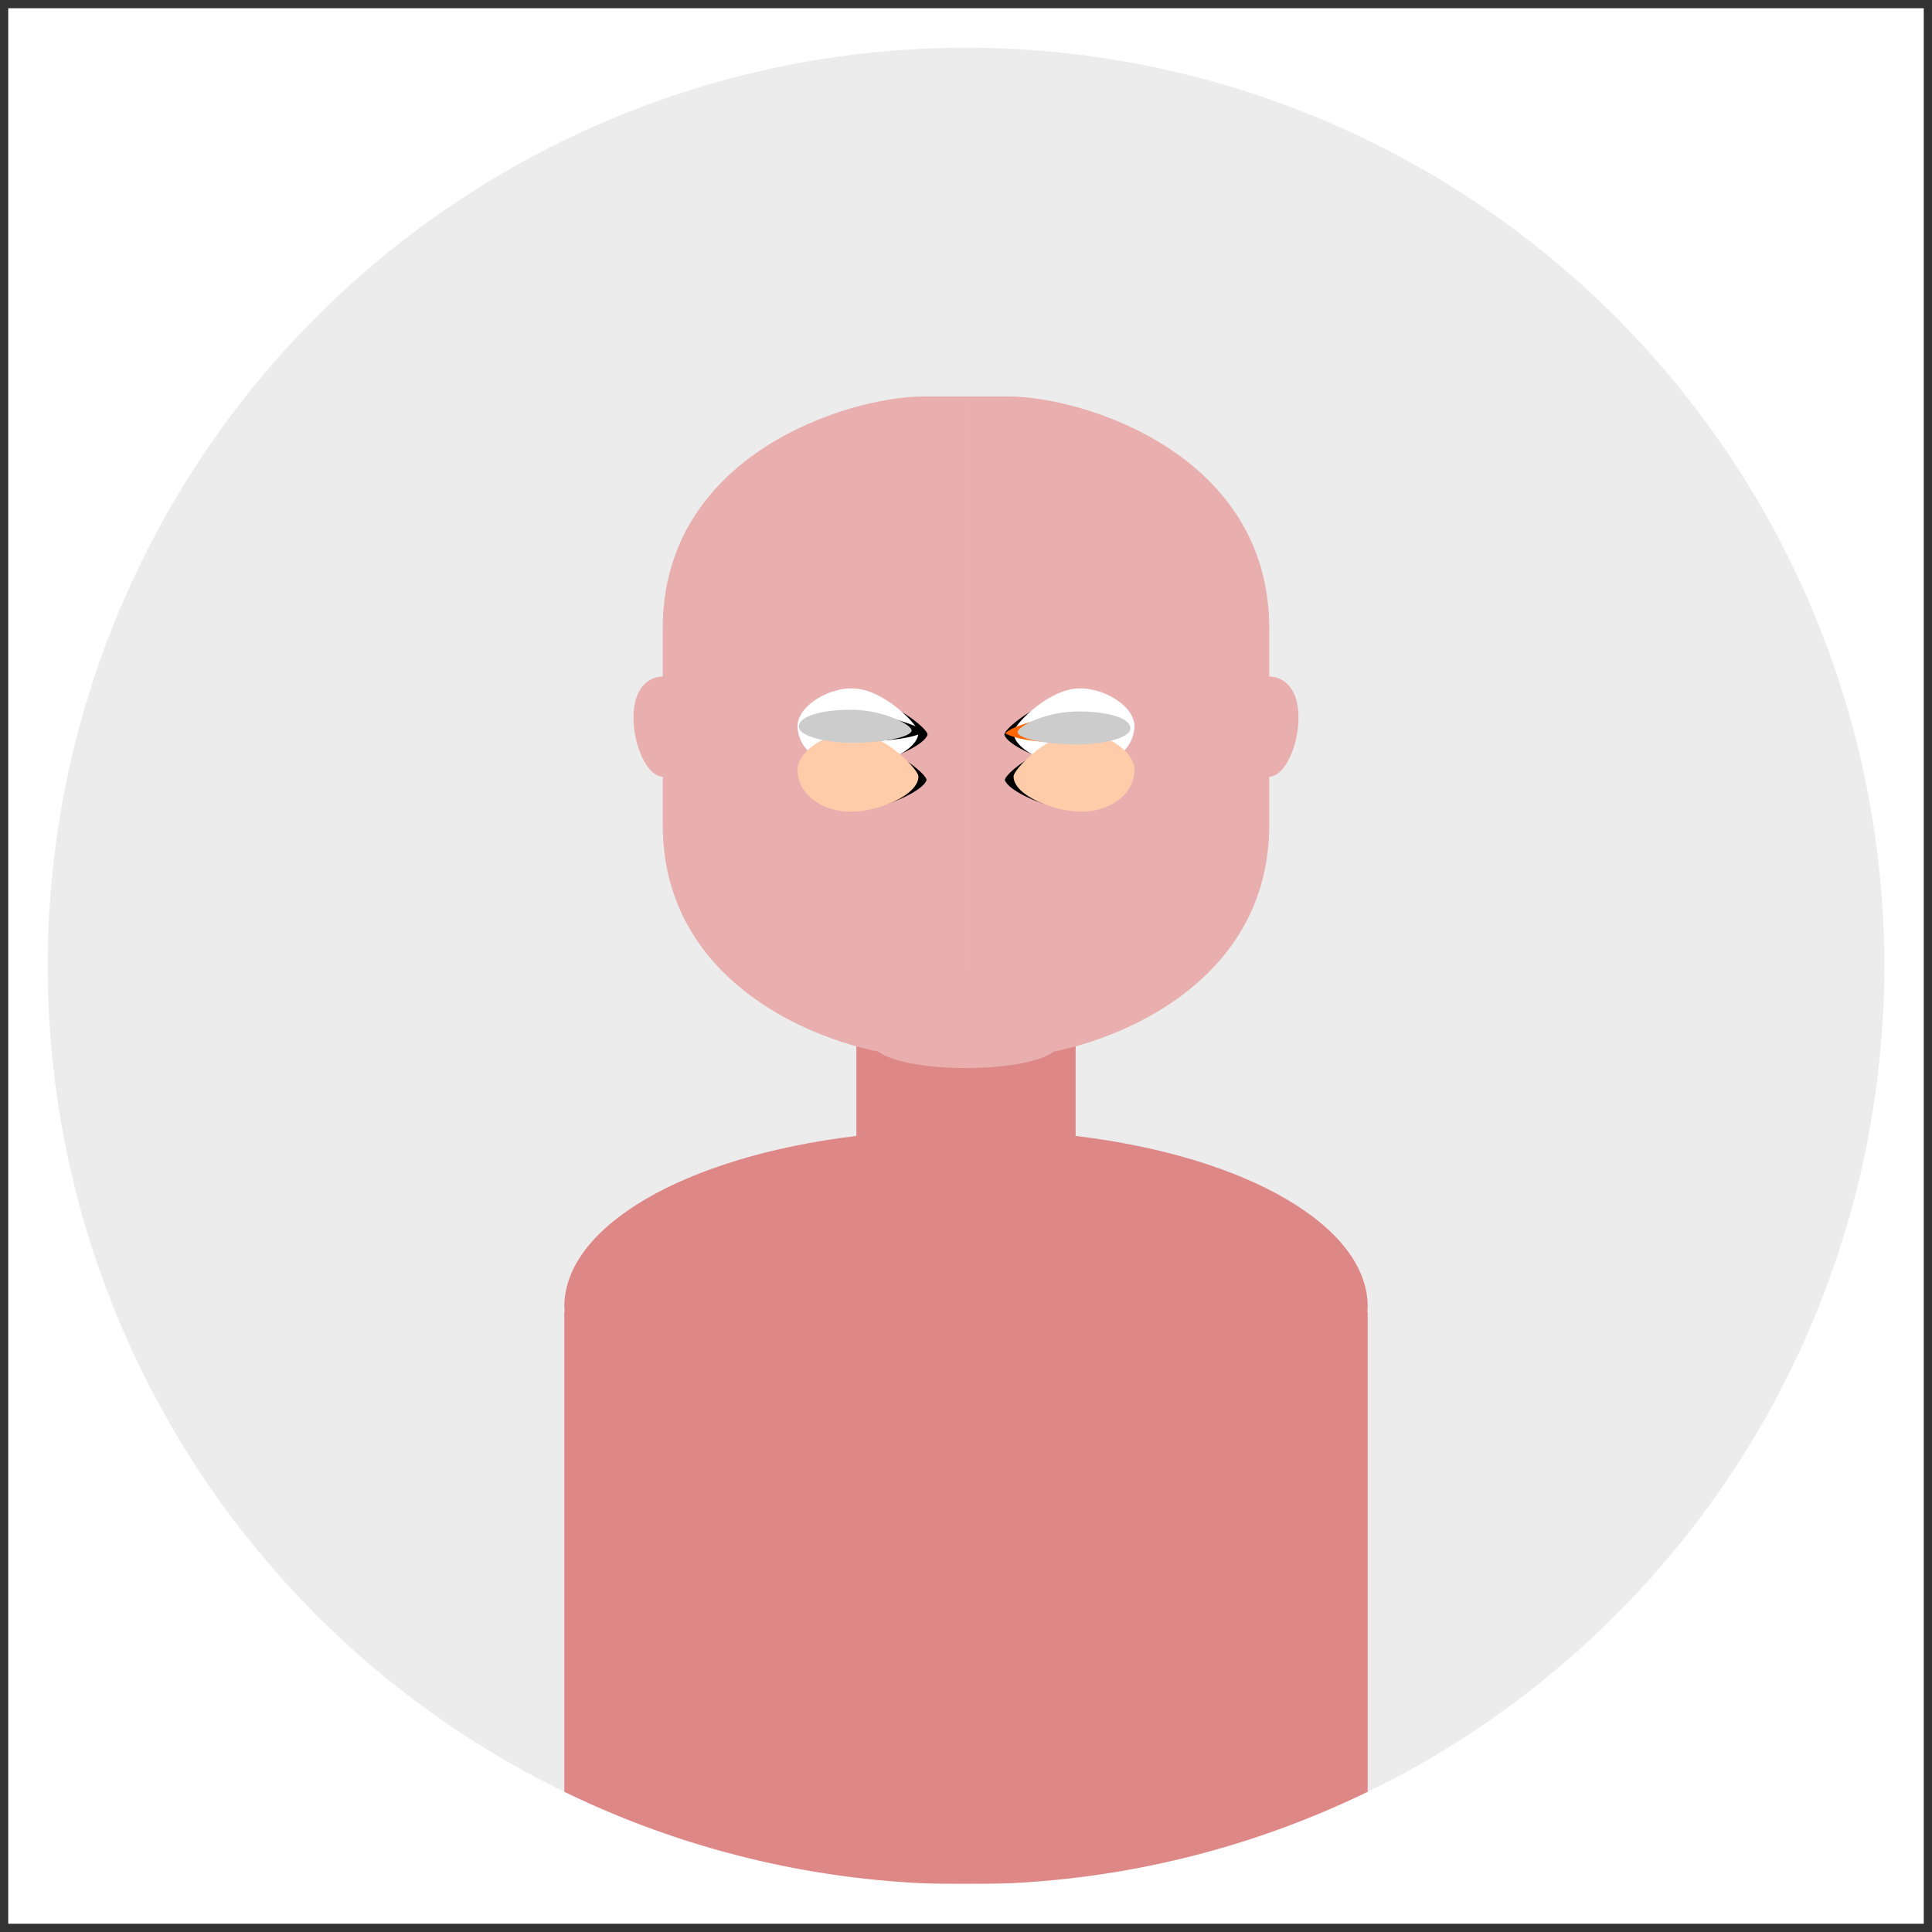 <?xml version="1.0" encoding="UTF-8" standalone="no"?>
<!-- Created with Inkscape (http://www.inkscape.org/) -->

<svg
   xmlns:dc="http://purl.org/dc/elements/1.1/"
   xmlns:cc="http://creativecommons.org/ns#"
   xmlns:rdf="http://www.w3.org/1999/02/22-rdf-syntax-ns#"
   xmlns:svg="http://www.w3.org/2000/svg"
   xmlns="http://www.w3.org/2000/svg"
   xmlns:sodipodi="http://sodipodi.sourceforge.net/DTD/sodipodi-0.dtd"
   xmlns:inkscape="http://www.inkscape.org/namespaces/inkscape"
   width="112.076mm"
   height="112.076mm"
   viewBox="0 0 112.076 112.076"
   version="1.1"
   id="svg19053"
   sodipodi:docname="portrait.svg"
   inkscape:version="0.92.3 (unknown)">
  <rect x="0" y="0" width="112.076" height="112.076" fill="#333333" stroke="none"/>
  <sodipodi:namedview
     pagecolor="#ffffff"
     bordercolor="#666666"
     borderopacity="1"
     objecttolerance="10"
     gridtolerance="10"
     guidetolerance="10"
     inkscape:pageopacity="0"
     inkscape:pageshadow="2"
     inkscape:window-width="1920"
     inkscape:window-height="1023"
     id="namedview29025"
     showgrid="false"
     inkscape:zoom="1.8882762"
     inkscape:cx="164.7877"
     inkscape:cy="165.14495"
     inkscape:window-x="0"
     inkscape:window-y="27"
     inkscape:window-maximized="1"
     inkscape:current-layer="layer5" />
  <defs
     id="defs19047" />
  <g
     inkscape:label="default"
     inkscape:groupmode="layer"
     id="layer1"
     style="display:inline">
    <path
       style="opacity:1;vector-effect:none;fill:#ececec;fill-opacity:1;stroke:none;stroke-width:0.072;stroke-linecap:round;stroke-linejoin:round;stroke-miterlimit:4;stroke-dasharray:none;stroke-dashoffset:0;stroke-opacity:1"
       d="M 1.349,1.349 H 110.727 V 110.727 H 1.349 Z"
       id="rect853"
       inkscape:label="bg"
       inkscape:connector-curvature="0" />
    <path
       style="opacity:1;vector-effect:none;fill:#de8787;fill-opacity:1;stroke:none;stroke-width:2.131;stroke-linecap:round;stroke-linejoin:round;stroke-miterlimit:4;stroke-dasharray:none;stroke-dashoffset:0;stroke-opacity:1"
       d="m 49.679,56.42 v 9.476 c -9.983,1.199 -16.931,5.256 -16.944,9.894 0.004,0.105 0.012,0.211 0.024,0.316 h -0.024 v 33.167 h 21.297 2.007 V 56.42 Z"
       id="rect23540"
       inkscape:connector-curvature="0"
       inkscape:label="body_left"
       class="body" />
    <path
       id="path23835"
       d="m 62.397,56.42 v 9.476 c 9.983,1.199 16.931,5.256 16.944,9.894 -0.005,0.105 -0.012,0.211 -0.024,0.316 h 0.024 V 109.274 H 58.044 56.038 V 56.42 Z"
       style="opacity:1;vector-effect:none;fill:#de8787;fill-opacity:1;stroke:none;stroke-width:2.131;stroke-linecap:round;stroke-linejoin:round;stroke-miterlimit:4;stroke-dasharray:none;stroke-dashoffset:0;stroke-opacity:1"
       inkscape:connector-curvature="0"
       inkscape:label="body_right"
       class="body" />
    <path
       inkscape:connector-curvature="0"
       style="opacity:1;vector-effect:none;fill:#e9afaf;fill-opacity:1;stroke:none;stroke-width:8.231;stroke-linecap:round;stroke-linejoin:round;stroke-miterlimit:4;stroke-dasharray:none;stroke-dashoffset:0;stroke-opacity:1"
       d="m 53.532,23.002 c -4.179,0 -15.086,3.264 -15.086,13.443 0,6.034 0,11.415 0,11.415 0,10.107 10.907,13.443 15.086,13.443 h 2.505 V 23.002 Z"
       id="rect23538"
       sodipodi:nodetypes="ssssccs"
       inkscape:label="face_left"
       class="skin" />
    <path
       inkscape:connector-curvature="0"
       sodipodi:nodetypes="ssssccs"
       id="path23996"
       d="m 58.543,23.002 c 4.179,0 15.086,3.264 15.086,13.443 0,3.903 0,6.641 0,11.415 0,10.107 -10.907,13.443 -15.086,13.443 H 56.038 V 23.002 Z"
       style="opacity:1;vector-effect:none;fill:#e9afaf;fill-opacity:1;stroke:none;stroke-width:8.231;stroke-linecap:round;stroke-linejoin:round;stroke-miterlimit:4;stroke-dasharray:none;stroke-dashoffset:0;stroke-opacity:1"
       inkscape:label="face_right"
       class="skin" />
    <path
       style="opacity:1;vector-effect:none;fill:#e9afaf;fill-opacity:1;stroke:none;stroke-width:2.791;stroke-linecap:round;stroke-linejoin:round;stroke-miterlimit:4;stroke-dasharray:none;stroke-dashoffset:0;stroke-opacity:1"
       d="m 56.038,59.24 c -2.936,0 -5.317,0.609 -5.317,1.36 -3e-6,0.751 2.38,1.36 5.317,1.36 2.936,-2e-5 5.317,-0.609 5.317,-1.36 -3e-6,-0.751 -2.38,-1.36 -5.317,-1.36 z"
       id="path4749"
       sodipodi:nodetypes="sscss"
       inkscape:connector-curvature="0"
       inkscape:label="chin"
       class="skin" />
    <path
       inkscape:connector-curvature="0"
       style="opacity:1;vector-effect:none;fill:#ffffff;fill-opacity:1;stroke:none;stroke-width:0.074;stroke-linecap:round;stroke-linejoin:round;stroke-miterlimit:4;stroke-dasharray:none;stroke-dashoffset:0;stroke-opacity:1"
       d="M 0.478,0.478 V 111.598 H 111.598 V 0.478 Z M 56.038,2.768 A 53.27,53.27 0 0 1 109.309,56.038 53.27,53.27 0 0 1 56.038,109.309 53.27,53.27 0 0 1 2.768,56.038 53.27,53.27 0 0 1 56.038,2.768 Z"
       id="rect855"
       inkscape:label="frame" />
    <path
       inkscape:connector-curvature="0"
       style="opacity:1;vector-effect:none;fill:#e9afaf;fill-opacity:1;stroke:none;stroke-width:3.762;stroke-linecap:round;stroke-linejoin:round;stroke-miterlimit:4;stroke-dasharray:none;stroke-dashoffset:0;stroke-opacity:1"
       d="m 38.487,39.243 c -0.961,-2.44e-4 -1.74,0.777 -1.74,2.385 9.3e-5,1.607 0.779,3.435 1.74,3.435 0.961,-2.44e-4 1.739,-1.303 1.739,-2.91 9.3e-5,-1.607 -0.779,-2.91 -1.739,-2.91 z"
       id="path2060"
       inkscape:label="ear_left"
       sodipodi:nodetypes="sssss"
       class="skin" />
    <path
       sodipodi:nodetypes="sssss"
       inkscape:label="ear_right"
       id="path2117"
       d="m 73.588,39.243 c 0.961,-2.44e-4 1.74,0.777 1.74,2.385 -9.3e-5,1.607 -0.779,3.435 -1.74,3.435 -0.961,-2.44e-4 -1.739,-1.303 -1.739,-2.91 -9.3e-5,-1.607 0.779,-2.91 1.739,-2.91 z"
       style="opacity:1;vector-effect:none;fill:#e9afaf;fill-opacity:1;stroke:none;stroke-width:3.762;stroke-linecap:round;stroke-linejoin:round;stroke-miterlimit:4;stroke-dasharray:none;stroke-dashoffset:0;stroke-opacity:1"
       inkscape:connector-curvature="0"
       class="skin" />
    <path
       style="opacity:1;vector-effect:none;fill:#000000;fill-opacity:1;stroke:none;stroke-width:0.5;stroke-linecap:butt;stroke-linejoin:miter;stroke-miterlimit:4;stroke-dasharray:none;stroke-dashoffset:0;stroke-opacity:1"
       d="m 51.235,40.774 -0.42,3.416 c 1.088,-0.199 2.806,-1.001 2.988,-1.557 0.081,-0.248 -1.293,-1.404 -2.567,-1.859 z"
       id="path7631"
       inkscape:connector-curvature="0"
       sodipodi:nodetypes="cccc"
       inkscape:label="eye_corner_left"
       class="dark_skin" />
    <path
       style="opacity:1;vector-effect:none;fill:#ffffff;fill-opacity:1;stroke:none;stroke-width:0.5;stroke-linecap:butt;stroke-linejoin:miter;stroke-miterlimit:4;stroke-dasharray:none;stroke-dashoffset:0;stroke-opacity:1"
       d="m 53.278,42.469 c -0.009,-0.367 -1.755,-2.247 -3.458,-2.504 -1.598,-0.241 -3.615,0.991 -3.554,2.207 0.072,1.435 1.487,2.296 2.923,2.353 1.608,0.064 4.117,-0.933 4.089,-2.056 z"
       id="path7448"
       inkscape:connector-curvature="0"
       sodipodi:nodetypes="sssss"
       inkscape:label="eye_left" />
    <path
       class="dark_skin"
       inkscape:label="eye_corner_right"
       sodipodi:nodetypes="cccc"
       inkscape:connector-curvature="0"
       id="path7798"
       d="m 60.835,40.774 0.42,3.416 c -1.088,-0.199 -2.806,-1.001 -2.988,-1.557 -0.081,-0.248 1.293,-1.404 2.567,-1.859 z"
       style="opacity:1;vector-effect:none;fill:#000000;fill-opacity:1;stroke:none;stroke-width:0.5;stroke-linecap:butt;stroke-linejoin:miter;stroke-miterlimit:4;stroke-dasharray:none;stroke-dashoffset:0;stroke-opacity:1" />
    <path
       sodipodi:nodetypes="sssss"
       inkscape:connector-curvature="0"
       id="path7450"
       d="m 58.798,42.469 c 0.009,-0.367 1.755,-2.247 3.458,-2.504 1.598,-0.241 3.615,0.991 3.554,2.207 -0.072,1.435 -1.487,2.296 -2.923,2.353 -1.608,0.064 -4.117,-0.933 -4.089,-2.056 z"
       style="opacity:1;vector-effect:none;fill:#ffffff;fill-opacity:1;stroke:none;stroke-width:0.5;stroke-linecap:butt;stroke-linejoin:miter;stroke-miterlimit:4;stroke-dasharray:none;stroke-dashoffset:0;stroke-opacity:1"
       inkscape:label="eye_right" />
  </g>
  <g
     inkscape:groupmode="layer"
     id="layer6"
     inkscape:label="_eye_height"
     style="display:inline">
    <path
       style="display:inline;opacity:1;vector-effect:none;fill:#000000;fill-opacity:1;stroke:none;stroke-width:0.5;stroke-linecap:butt;stroke-linejoin:miter;stroke-miterlimit:4;stroke-dasharray:none;stroke-dashoffset:0;stroke-opacity:1"
       d="m 51.177,43.406 -0.42,3.416 c 1.088,-0.199 2.806,-1.001 2.988,-1.557 0.081,-0.248 -1.293,-1.404 -2.567,-1.859 z"
       id="path7631-2"
       inkscape:connector-curvature="0"
       sodipodi:nodetypes="cccc"
       inkscape:label="eye_corner_left" />
    <path
       style="display:inline;opacity:1;vector-effect:none;fill:#ffccaa;fill-opacity:1;stroke:none;stroke-width:0.5;stroke-linecap:butt;stroke-linejoin:miter;stroke-miterlimit:4;stroke-dasharray:none;stroke-dashoffset:0;stroke-opacity:1"
       d="m 53.278,45.03 c -0.009,-0.367 -1.755,-2.247 -3.458,-2.504 -1.598,-0.241 -3.615,0.991 -3.554,2.207 0.072,1.435 1.487,2.296 2.923,2.353 1.608,0.064 4.117,-0.933 4.089,-2.056 z"
       id="path7448-3"
       inkscape:connector-curvature="0"
       sodipodi:nodetypes="sssss"
       inkscape:label="eye_left" />
    <path
       class="dark_skin"
       inkscape:label="eye_corner_right"
       sodipodi:nodetypes="cccc"
       inkscape:connector-curvature="0"
       id="path7798-6"
       d="m 60.866,43.406 0.42,3.416 c -1.088,-0.199 -2.806,-1.001 -2.988,-1.557 -0.081,-0.248 1.293,-1.404 2.567,-1.859 z"
       style="display:inline;opacity:1;vector-effect:none;fill:#000000;fill-opacity:1;stroke:none;stroke-width:0.5;stroke-linecap:butt;stroke-linejoin:miter;stroke-miterlimit:4;stroke-dasharray:none;stroke-dashoffset:0;stroke-opacity:1" />
    <path
       sodipodi:nodetypes="sssss"
       inkscape:connector-curvature="0"
       id="path7450-5"
       d="m 58.798,45.03 c 0.009,-0.367 1.755,-2.247 3.458,-2.504 1.598,-0.241 3.615,0.991 3.554,2.207 -0.072,1.435 -1.487,2.296 -2.923,2.353 -1.608,0.064 -4.117,-0.933 -4.089,-2.056 z"
       style="display:inline;opacity:1;vector-effect:none;fill:#ffccaa;fill-opacity:1;stroke:none;stroke-width:0.5;stroke-linecap:butt;stroke-linejoin:miter;stroke-miterlimit:4;stroke-dasharray:none;stroke-dashoffset:0;stroke-opacity:1"
       inkscape:label="eye_right" />
  </g>
  <g
     inkscape:groupmode="layer"
     id="layer5"
     inkscape:label="_eye_size"
     style="display:inline">
    <path
       style="display:inline;opacity:1;vector-effect:none;fill:#000000;fill-opacity:1;stroke:none;stroke-width:0.5;stroke-linecap:butt;stroke-linejoin:miter;stroke-miterlimit:4;stroke-dasharray:none;stroke-dashoffset:0;stroke-opacity:1"
       d="m 51.012,41.418 -0.16,1.559 c 0.791,-0.038 2.143,-0.146 2.771,-0.535 -0.526,-0.44 -1.336,-0.568 -2.611,-1.023 z"
       id="path7631-6"
       inkscape:connector-curvature="0"
       sodipodi:nodetypes="cccc"
       inkscape:label="eye_corner_left" />
    <path
       style="display:inline;opacity:1;vector-effect:none;fill:#cccccc;fill-opacity:1;stroke:none;stroke-width:0.5;stroke-linecap:butt;stroke-linejoin:miter;stroke-miterlimit:4;stroke-dasharray:none;stroke-dashoffset:0;stroke-opacity:1"
       d="m 52.881,42.395 c 0.063,-0.333 -1.551,-1.16 -3.272,-1.216 -1.575,-0.051 -3.283,0.285 -3.269,0.981 0.012,0.593 1.783,0.951 3.22,0.932 1.744,-0.022 3.253,-0.338 3.321,-0.697 z"
       id="path7448-7"
       inkscape:connector-curvature="0"
       sodipodi:nodetypes="sssss"
       inkscape:label="eye_left" />
    <path
       inkscape:label="eye_corner_right"
       sodipodi:nodetypes="cccc"
       inkscape:connector-curvature="0"
       id="path7905"
       d="m 60.916,41.506 0.16,1.559 c -0.791,-0.038 -2.143,-0.146 -2.771,-0.535 0.526,-0.44 1.336,-0.568 2.611,-1.023 z"
       style="display:inline;opacity:1;vector-effect:none;fill:#ff6600;fill-opacity:1;stroke:none;stroke-width:0.5;stroke-linecap:butt;stroke-linejoin:miter;stroke-miterlimit:4;stroke-dasharray:none;stroke-dashoffset:0;stroke-opacity:1" />
    <path
       inkscape:label="eye_right"
       sodipodi:nodetypes="sssss"
       inkscape:connector-curvature="0"
       id="path7604"
       d="m 59.035,42.493 c -0.063,-0.333 1.551,-1.16 3.272,-1.216 1.575,-0.051 3.283,0.285 3.269,0.981 -0.012,0.593 -1.783,0.951 -3.22,0.932 -1.744,-0.022 -3.253,-0.338 -3.321,-0.697 z"
       style="display:inline;opacity:1;vector-effect:none;fill:#cccccc;fill-opacity:1;stroke:none;stroke-width:0.5;stroke-linecap:butt;stroke-linejoin:miter;stroke-miterlimit:4;stroke-dasharray:none;stroke-dashoffset:0;stroke-opacity:1" />
  </g>
  <g
     style="display:none"
     id="g2830"
     inkscape:groupmode="layer"
     inkscape:label="_chin">
    <path
       inkscape:label="chin"
       inkscape:connector-curvature="0"
       sodipodi:nodetypes="sscss"
       id="path2822"
       d="m 56.038,57.884 c -2.936,0 -5.317,1.36 -5.317,2.385 -3e-6,1.025 2.877,3.793 5.317,2.385 2.569,1.483 5.317,-1.36 5.317,-2.385 -3e-6,-1.025 -2.38,-2.385 -5.317,-2.385 z"
       style="opacity:1;vector-effect:none;fill:#e9afaf;fill-opacity:1;stroke:none;stroke-width:3.26;stroke-linecap:round;stroke-linejoin:round;stroke-miterlimit:4;stroke-dasharray:none;stroke-dashoffset:0;stroke-opacity:1" />
    <path
       inkscape:label="frame"
       id="path2824"
       d="M 0.478,0.478 V 111.598 H 111.598 V 0.478 Z M 56.038,2.768 A 53.27,53.27 0 0 1 109.309,56.038 53.27,53.27 0 0 1 56.038,109.309 53.27,53.27 0 0 1 2.768,56.038 53.27,53.27 0 0 1 56.038,2.768 Z"
       style="opacity:1;vector-effect:none;fill:#ffffff;fill-opacity:1;stroke:none;stroke-width:0.074;stroke-linecap:round;stroke-linejoin:round;stroke-miterlimit:4;stroke-dasharray:none;stroke-dashoffset:0;stroke-opacity:1"
       inkscape:connector-curvature="0" />
  </g>
  <g
     style="display:none"
     id="g2778"
     inkscape:groupmode="layer"
     inkscape:label="_ear_size">
    <path
       sodipodi:nodetypes="sssss"
       inkscape:label="ear_left"
       id="path2774"
       d="m 37.277,38.503 c -1.299,-2.77e-4 -2.352,1.232 -2.352,3.055 1.27e-4,1.823 1.053,4.246 2.352,4.246 1.299,-2.77e-4 2.88,-1.828 2.881,-3.65 1.26e-4,-1.822 -1.582,-3.65 -2.881,-3.65 z"
       style="opacity:1;vector-effect:none;fill:#e9afaf;fill-opacity:1;stroke:none;stroke-width:4.657;stroke-linecap:round;stroke-linejoin:round;stroke-miterlimit:4;stroke-dasharray:none;stroke-dashoffset:0;stroke-opacity:1"
       inkscape:connector-curvature="0" />
    <path
       inkscape:connector-curvature="0"
       style="opacity:1;vector-effect:none;fill:#e9afaf;fill-opacity:1;stroke:none;stroke-width:4.657;stroke-linecap:round;stroke-linejoin:round;stroke-miterlimit:4;stroke-dasharray:none;stroke-dashoffset:0;stroke-opacity:1"
       d="m 74.799,38.503 c 1.299,-2.77e-4 2.352,1.232 2.352,3.055 -1.27e-4,1.823 -1.053,4.246 -2.352,4.246 -1.299,-2.77e-4 -2.88,-1.828 -2.881,-3.65 -1.26e-4,-1.822 1.582,-3.65 2.881,-3.65 z"
       id="path2776"
       inkscape:label="ear_right"
       sodipodi:nodetypes="sssss" />
  </g>
  <g
     inkscape:groupmode="layer"
     id="layer2"
     inkscape:label="_cheek_low"
     style="display:none">
    <path
       style="opacity:1;vector-effect:none;fill:#e9afaf;fill-opacity:1;stroke:none;stroke-width:8.231;stroke-linecap:round;stroke-linejoin:round;stroke-miterlimit:4;stroke-dasharray:none;stroke-dashoffset:0;stroke-opacity:1"
       d="m 53.532,23.002 c -4.179,0 -15.086,3.264 -15.086,13.443 0,8.238 2.439,10.454 3.396,13.589 3.283,10.748 10.068,11.27 13.117,11.27 h 1.079 V 23.002 Z"
       id="rect23538-3"
       inkscape:connector-curvature="0"
       sodipodi:nodetypes="ssssccs"
       inkscape:label="face_left" />
    <path
       sodipodi:nodetypes="ssssccs"
       inkscape:connector-curvature="0"
       id="path38165"
       d="m 58.543,23.002 c 4.179,0 15.086,3.264 15.086,13.443 0,8.238 -2.439,10.454 -3.396,13.589 C 66.951,60.782 60.165,61.303 57.117,61.303 H 56.038 V 23.002 Z"
       style="opacity:1;vector-effect:none;fill:#e9afaf;fill-opacity:1;stroke:none;stroke-width:8.231;stroke-linecap:round;stroke-linejoin:round;stroke-miterlimit:4;stroke-dasharray:none;stroke-dashoffset:0;stroke-opacity:1"
       inkscape:label="face_right" />
    <path
       style="display:inline;opacity:1;vector-effect:none;fill:#e9afaf;fill-opacity:1;stroke:none;stroke-width:2.76;stroke-linecap:round;stroke-linejoin:round;stroke-miterlimit:4;stroke-dasharray:none;stroke-dashoffset:0;stroke-opacity:1"
       d="m 56.038,58.789 c -2.603,0 -4.713,0.672 -4.713,1.5 -3e-6,0.828 2.11,1.5 4.713,1.5 2.603,-9e-6 4.713,-0.672 4.713,-1.5 -3e-6,-0.828 -2.11,-1.5 -4.713,-1.5 z"
       id="path4749-7-5"
       inkscape:connector-curvature="0"
       sodipodi:nodetypes="sscss"
       inkscape:label="chin" />
    <path
       inkscape:connector-curvature="0"
       style="display:inline;opacity:1;vector-effect:none;fill:#e9afaf;fill-opacity:1;stroke:none;stroke-width:3.762;stroke-linecap:round;stroke-linejoin:round;stroke-miterlimit:4;stroke-dasharray:none;stroke-dashoffset:0;stroke-opacity:1"
       d="m 38.442,40.281 c -0.937,0.213 -1.525,1.144 -1.168,2.711 0.356,1.567 1.521,3.177 2.458,2.964 0.937,-0.213 1.407,-1.656 1.051,-3.223 -0.356,-1.567 -1.404,-2.665 -2.341,-2.452 z"
       id="path2060-2"
       inkscape:label="ear_left"
       sodipodi:nodetypes="sssss" />
    <path
       sodipodi:nodetypes="sssss"
       inkscape:label="ear_right"
       id="path2143"
       d="m 73.555,40.281 c 0.937,0.213 1.525,1.144 1.168,2.711 -0.356,1.567 -1.521,3.177 -2.458,2.964 -0.937,-0.213 -1.407,-1.656 -1.051,-3.223 0.356,-1.567 1.404,-2.665 2.341,-2.452 z"
       style="display:inline;opacity:1;vector-effect:none;fill:#e9afaf;fill-opacity:1;stroke:none;stroke-width:3.762;stroke-linecap:round;stroke-linejoin:round;stroke-miterlimit:4;stroke-dasharray:none;stroke-dashoffset:0;stroke-opacity:1"
       inkscape:connector-curvature="0" />
  </g>
  <g
     inkscape:groupmode="layer"
     id="layer3"
     inkscape:label="_cheek_high"
     style="display:none">
    <path
       sodipodi:nodetypes="ssssccs"
       inkscape:connector-curvature="0"
       id="rect23538-6"
       d="m 53.532,23.002 c -4.179,0 -15.086,3.264 -15.086,13.443 0,0.908 0.193,4.877 -1.471,8.585 -4.613,10.281 3.894,16.273 16.557,16.273 h 2.505 v -38.301 z"
       style="opacity:1;vector-effect:none;fill:#de8787;fill-opacity:1;stroke:none;stroke-width:8.231;stroke-linecap:round;stroke-linejoin:round;stroke-miterlimit:4;stroke-dasharray:none;stroke-dashoffset:0;stroke-opacity:1"
       inkscape:label="face_left" />
    <path
       style="opacity:1;vector-effect:none;fill:#de8787;fill-opacity:1;stroke:none;stroke-width:8.231;stroke-linecap:round;stroke-linejoin:round;stroke-miterlimit:4;stroke-dasharray:none;stroke-dashoffset:0;stroke-opacity:1"
       d="m 58.543,23.002 c 4.179,0 15.086,3.264 15.086,13.443 0,0.908 -0.193,4.877 1.471,8.585 4.613,10.281 -3.894,16.273 -16.557,16.273 h -2.506 v -38.301 z"
       id="path33540"
       inkscape:connector-curvature="0"
       sodipodi:nodetypes="ssssccs"
       inkscape:label="face_right" />
    <path
       style="display:inline;opacity:1;vector-effect:none;fill:#de8787;fill-opacity:1;stroke:none;stroke-width:2.76;stroke-linecap:round;stroke-linejoin:round;stroke-miterlimit:4;stroke-dasharray:none;stroke-dashoffset:0;stroke-opacity:1"
       d="m 54.98,59.127 c -2.603,0 -6.715,1.105 -6.301,1.822 0.51,0.884 4.756,1.426 7.359,1.426 2.603,-9e-6 6.548,-0.614 7.359,-1.426 0.586,-0.586 -5.814,-1.822 -8.418,-1.822 z"
       id="path4749-7-5-3"
       inkscape:connector-curvature="0"
       sodipodi:nodetypes="sscss"
       inkscape:label="chin" />
    <path
       inkscape:connector-curvature="0"
       style="display:inline;opacity:1;vector-effect:none;fill:#de8787;fill-opacity:1;stroke:none;stroke-width:3.762;stroke-linecap:round;stroke-linejoin:round;stroke-miterlimit:4;stroke-dasharray:none;stroke-dashoffset:0;stroke-opacity:1"
       d="m 38.67,38.898 c -0.911,-0.305 -1.897,0.185 -2.406,1.71 -0.509,1.524 -0.35,3.505 0.561,3.809 0.911,0.304 2.063,-0.684 2.572,-2.208 0.51,-1.524 0.184,-3.007 -0.727,-3.311 z"
       id="path2060-9"
       inkscape:label="ear_left"
       sodipodi:nodetypes="sssss" />
    <path
       sodipodi:nodetypes="sssss"
       inkscape:label="ear_right"
       id="path2163"
       d="m 73.406,38.898 c 0.911,-0.305 1.897,0.185 2.406,1.71 0.509,1.524 0.35,3.505 -0.561,3.809 -0.911,0.304 -2.063,-0.684 -2.572,-2.208 -0.51,-1.524 -0.184,-3.007 0.727,-3.311 z"
       style="display:inline;opacity:1;vector-effect:none;fill:#de8787;fill-opacity:1;stroke:none;stroke-width:3.762;stroke-linecap:round;stroke-linejoin:round;stroke-miterlimit:4;stroke-dasharray:none;stroke-dashoffset:0;stroke-opacity:1"
       inkscape:connector-curvature="0" />
  </g>
  <g
     style="display:none"
     id="g2798"
     inkscape:groupmode="layer"
     inkscape:label="ignore">
    <path
       style="opacity:1;vector-effect:none;fill:none;fill-opacity:1;stroke:#ff0000;stroke-width:0.5;stroke-linecap:round;stroke-linejoin:round;stroke-miterlimit:4;stroke-dasharray:none;stroke-dashoffset:0;stroke-opacity:1"
       d="m 187.764,213.24 v 35.816 c -37.731,4.531 -63.991,19.865 -64.043,37.396 0.017,0.398 0.045,0.796 0.09,1.193 h -0.09 v 125.357 h 80.492 7.584 7.584 80.492 V 287.646 h -0.09 c 0.045,-0.398 0.071,-0.795 0.09,-1.193 -0.052,-17.532 -26.311,-32.866 -64.041,-37.396 v -35.816 h -24.035 z"
       transform="scale(0.265)"
       id="path2782"
       inkscape:connector-curvature="0" />
    <path
       style="opacity:1;vector-effect:none;fill:none;fill-opacity:1;stroke:#ff0000;stroke-width:0.5;stroke-linecap:round;stroke-linejoin:round;stroke-miterlimit:4;stroke-dasharray:none;stroke-dashoffset:0;stroke-opacity:1"
       d="m 202.328,86.938 c -15.795,0 -57.02,12.335 -57.02,50.807 v 10.584 c -3.559,0.083 -6.42,3.017 -6.42,9.004 3.5e-4,5.986 2.861,12.77 6.42,12.965 v 10.592 c 0,31.84 28.629,45.892 47.312,49.691 2.558,2.087 10.175,3.6 19.176,3.6 9.001,-6e-5 16.618,-1.513 19.176,-3.6 18.683,-3.799 47.312,-17.851 47.312,-49.691 v -10.592 c 3.559,-0.195 6.422,-6.978 6.422,-12.965 3.5e-4,-5.987 -2.863,-8.921 -6.422,-9.004 v -10.584 c 0,-38.471 -41.222,-50.807 -57.018,-50.807 h -9.471 z"
       transform="scale(0.265)"
       id="path2786"
       inkscape:connector-curvature="0" />
  </g>
</svg>
